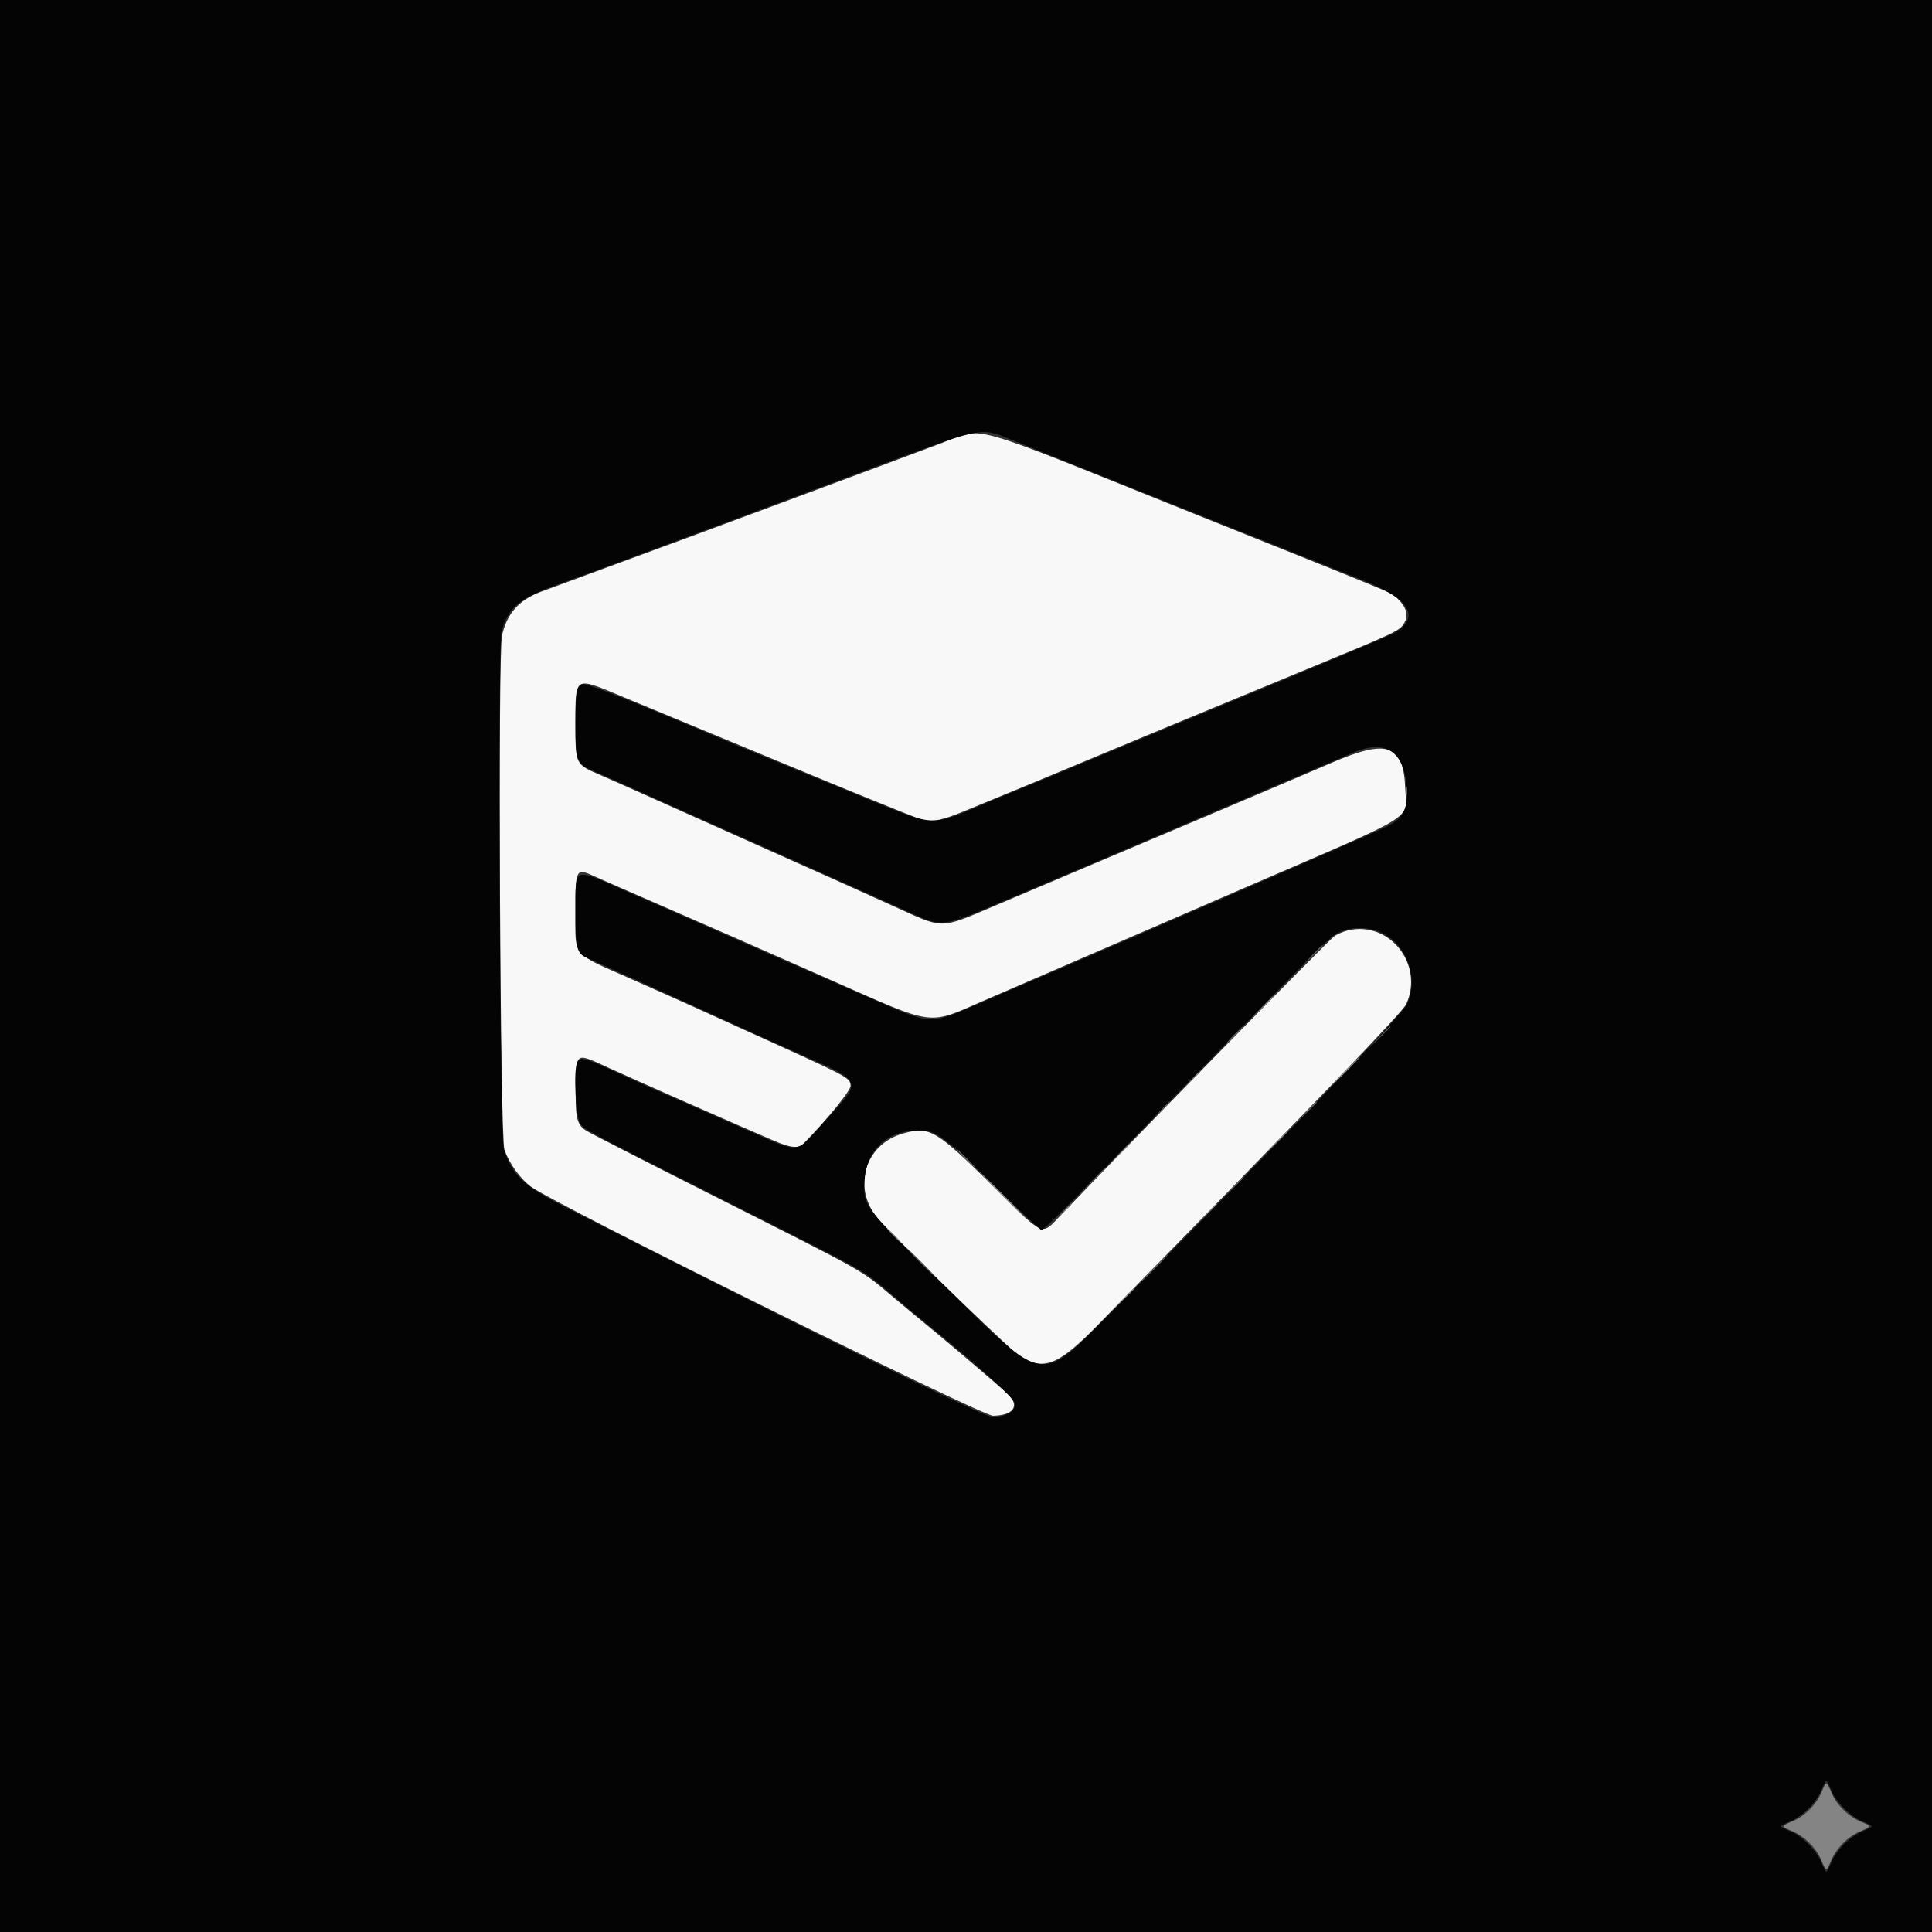 <svg id="svg" version="1.1" xmlns="http://www.w3.org/2000/svg" xmlns:xlink="http://www.w3.org/1999/xlink" width="400" height="400" viewBox="0, 0, 400,400"><rect x="0" y="0" width="400" height="400" fill="#333333" stroke="none"/><g id="svgg"><path id="path0" d="M194.727 91.824 C 191.289 93.126,185.225 95.397,181.250 96.869 C 177.275 98.341,167.344 102.037,159.180 105.084 C 151.016 108.130,137.656 113.074,129.492 116.070 C 121.328 119.065,113.427 121.978,111.934 122.541 C 107.412 124.247,104.902 127.100,103.928 131.641 C 103.048 135.745,103.529 235.647,104.441 238.086 C 105.547 241.045,107.706 244.037,109.923 245.685 C 114.790 249.304,203.224 293.143,205.587 293.109 C 209.931 293.046,211.240 290.996,208.527 288.502 C 206.511 286.649,195.471 277.256,191.969 274.414 C 190.645 273.340,187.560 270.778,185.113 268.722 C 177.934 262.688,180.511 264.141,146.680 247.059 C 133.574 240.441,122.200 234.620,121.404 234.121 C 119.411 232.874,119.072 231.435,119.217 224.847 C 119.373 217.713,119.055 217.880,126.234 221.176 C 131.381 223.540,153.068 233.102,160.285 236.191 C 163.718 237.660,165.305 237.823,166.309 236.809 C 171.217 231.848,176.213 225.700,176.101 224.759 C 175.897 223.042,176.322 223.262,152.539 212.517 C 149.316 211.061,145.537 209.344,144.141 208.702 C 142.744 208.060,136.943 205.470,131.250 202.947 C 118.055 197.099,119.141 198.362,119.141 188.859 C 119.141 179.646,119.141 179.646,123.384 181.568 C 124.810 182.214,130.723 184.802,136.523 187.319 C 146.615 191.698,157.608 196.521,171.680 202.745 C 193.999 212.617,191.809 212.323,203.906 207.067 C 208.525 205.060,216.699 201.526,222.070 199.213 C 227.441 196.900,235.967 193.214,241.016 191.023 C 246.064 188.831,254.590 185.139,259.961 182.816 C 294.114 168.051,291.216 169.899,290.927 163.065 C 290.546 154.096,287.210 152.957,275.781 157.897 C 272.021 159.523,262.002 163.792,253.516 167.385 C 245.029 170.978,232.900 176.113,226.563 178.796 C 220.225 181.479,211.084 185.355,206.250 187.409 C 194.378 192.453,195.617 192.437,185.142 187.691 C 180.531 185.602,176.055 183.579,175.195 183.196 C 165.309 178.790,142.936 168.786,136.328 165.815 C 131.709 163.739,126.348 161.357,124.414 160.521 C 119.041 158.200,119.141 158.403,119.141 149.811 C 119.141 139.809,118.767 140.015,129.102 144.333 C 132.539 145.769,141.504 149.487,149.023 152.595 C 156.543 155.703,164.102 158.834,165.820 159.554 C 172.984 162.554,188.965 169.057,190.195 169.473 C 192.664 170.308,194.568 170.008,199.441 168.020 C 205.634 165.493,226.143 156.988,229.102 155.721 C 230.391 155.169,236.104 152.794,241.797 150.443 C 247.490 148.092,254.346 145.256,257.031 144.141 C 259.717 143.025,265.342 140.699,269.531 138.972 C 289.653 130.678,289.764 130.625,290.755 128.927 C 291.619 127.446,291.221 125.864,289.541 124.100 C 288.225 122.719,292.899 124.675,245.703 105.758 C 198.645 86.897,203.921 88.339,194.727 91.824 M279.136 192.624 C 278.296 192.821,277.036 193.337,276.335 193.770 C 275.341 194.384,234.785 235.736,219.559 251.660 C 215.525 255.879,216.382 256.245,205.809 245.801 C 193.869 234.007,192.564 233.215,187.305 234.582 C 178.763 236.801,176.150 246.450,182.336 252.930 C 190.363 261.337,210.259 280.522,211.714 281.257 C 216.501 283.674,219.408 282.373,227.344 274.266 C 274.272 226.323,290.362 209.581,291.139 207.888 C 294.877 199.744,287.699 190.616,279.136 192.624 " stroke="none" fill="#f7f8f7" fill-rule="evenodd"></path><path id="path1" d="M0.000 200.000 L 0.000 400.000 200.000 400.000 L 400.000 400.000 400.000 200.000 L 400.000 0.000 200.000 0.000 L 0.000 0.000 0.000 200.000 M208.609 90.727 C 211.847 92.014,275.901 117.624,282.617 120.317 C 292.358 124.223,294.279 128.219,287.950 131.411 C 286.506 132.139,257.369 144.310,247.656 148.242 C 246.475 148.720,239.707 151.529,232.617 154.484 C 225.527 157.439,218.320 160.431,216.602 161.133 C 214.883 161.835,209.346 164.121,204.297 166.213 C 192.005 171.306,194.322 171.473,176.675 164.221 C 168.986 161.061,160.234 157.472,157.227 156.244 C 154.219 155.016,150.088 153.303,148.047 152.436 C 131.573 145.440,121.340 141.399,120.651 141.618 C 119.403 142.014,119.141 143.445,119.141 149.843 C 119.141 157.542,119.329 158.054,122.702 159.535 C 124.073 160.137,126.689 161.298,128.516 162.116 C 130.342 162.934,135.264 165.134,139.453 167.006 C 143.643 168.877,148.037 170.847,149.219 171.383 C 150.400 171.919,153.652 173.368,156.445 174.603 C 159.238 175.838,164.951 178.389,169.141 180.274 C 173.330 182.158,178.428 184.445,180.469 185.356 C 182.510 186.268,186.156 187.914,188.571 189.015 C 195.010 191.949,195.075 191.942,206.342 187.153 C 211.340 185.028,218.857 181.845,223.047 180.080 C 227.236 178.314,233.037 175.853,235.938 174.611 C 238.838 173.369,245.166 170.679,250.000 168.634 C 254.834 166.589,263.008 163.118,268.164 160.922 C 273.320 158.725,278.770 156.409,280.273 155.775 C 286.494 153.154,290.324 155.307,291.120 161.873 C 291.765 167.193,290.816 169.327,286.965 171.213 C 284.980 172.185,258.802 183.604,241.425 191.079 C 237.460 192.784,233.681 194.423,233.026 194.721 C 232.372 195.019,227.266 197.223,221.680 199.619 C 216.094 202.015,207.832 205.561,203.320 207.498 C 192.095 212.319,193.340 212.371,179.883 206.527 C 175.301 204.537,157.874 196.917,156.055 196.108 C 151.161 193.932,145.625 191.502,128.510 184.021 C 118.579 179.680,119.141 179.394,119.141 188.783 C 119.141 196.045,119.426 197.337,121.219 198.172 C 121.902 198.491,127.559 201.038,133.789 203.832 C 140.020 206.626,146.260 209.443,147.656 210.091 C 151.806 212.017,159.588 215.543,165.430 218.144 C 178.982 224.179,178.699 223.406,170.619 232.324 C 164.403 239.184,166.310 239.089,152.930 233.209 C 148.418 231.226,143.320 228.989,141.602 228.238 C 139.883 227.487,137.246 226.334,135.742 225.676 C 134.238 225.017,130.383 223.278,127.175 221.810 C 120.804 218.895,120.163 218.741,119.508 219.964 C 118.688 221.498,119.181 231.377,120.142 232.664 C 121.093 233.936,120.659 233.706,150.195 248.633 C 181.782 264.596,177.905 262.378,185.707 268.945 C 188.259 271.094,191.533 273.818,192.981 275.000 C 203.478 283.562,210.156 289.659,210.156 290.679 C 210.156 292.372,207.974 293.502,205.152 293.269 C 203.073 293.098,163.111 273.445,117.187 250.009 C 108.332 245.489,106.176 243.470,104.316 237.949 C 103.458 235.399,103.016 133.511,103.852 130.641 C 105.304 125.650,107.555 123.814,115.810 120.883 C 122.570 118.483,141.743 111.377,179.102 97.423 C 203.317 88.379,202.925 88.468,208.609 90.727 M286.380 193.281 C 291.491 195.951,293.729 202.727,291.256 208.040 C 290.359 209.964,263.705 237.704,231.335 270.399 C 214.932 286.968,216.934 287.195,195.667 266.345 C 178.676 249.687,178.717 249.741,178.979 244.571 C 179.287 238.493,183.154 234.500,189.148 234.070 C 193.558 233.753,194.698 234.532,205.704 245.384 C 210.894 250.501,215.381 254.687,215.676 254.687 C 215.970 254.687,221.475 249.282,227.908 242.676 C 277.994 191.242,275.331 193.916,277.418 192.969 C 280.043 191.777,283.748 191.907,286.380 193.281 M379.117 370.601 C 380.038 373.015,383.235 376.212,385.649 377.133 C 386.667 377.522,387.500 377.969,387.500 378.125 C 387.500 378.281,386.667 378.728,385.649 379.117 C 384.565 379.530,382.973 380.648,381.810 381.810 C 380.648 382.973,379.530 384.565,379.117 385.649 C 378.728 386.667,378.281 387.500,378.125 387.500 C 377.969 387.500,377.522 386.667,377.133 385.649 C 376.212 383.235,373.015 380.038,370.601 379.117 C 369.583 378.728,368.750 378.281,368.750 378.125 C 368.750 377.969,369.583 377.522,370.601 377.133 C 371.685 376.720,373.277 375.602,374.440 374.440 C 375.602 373.277,376.720 371.685,377.133 370.601 C 377.522 369.583,377.969 368.750,378.125 368.750 C 378.281 368.750,378.728 369.583,379.117 370.601 " stroke="none" fill="#040404" fill-rule="evenodd"></path><path id="path2" d="M261.315 208.496 L 259.180 210.742 261.426 208.607 C 263.512 206.624,263.851 206.250,263.561 206.250 C 263.500 206.250,262.489 207.261,261.315 208.496 M278.516 221.680 C 276.915 223.291,275.693 224.609,275.801 224.609 C 275.908 224.609,277.306 223.291,278.906 221.680 C 280.507 220.068,281.728 218.750,281.621 218.750 C 281.514 218.750,280.116 220.068,278.516 221.680 M247.046 223.145 L 245.898 224.414 247.168 223.267 C 247.866 222.636,248.438 222.064,248.438 221.997 C 248.438 221.695,248.115 221.961,247.046 223.145 M263.857 236.816 L 261.133 239.648 263.965 236.925 C 266.595 234.395,266.975 233.984,266.689 233.984 C 266.629 233.984,265.355 235.259,263.857 236.816 M231.627 238.965 L 229.492 241.211 231.738 239.076 C 233.825 237.092,234.163 236.719,233.873 236.719 C 233.812 236.719,232.802 237.729,231.627 238.965 M207.422 247.461 C 210.101 250.146,212.381 252.344,212.488 252.344 C 212.596 252.344,210.492 250.146,207.813 247.461 C 205.133 244.775,202.854 242.578,202.746 242.578 C 202.639 242.578,204.743 244.775,207.422 247.461 M220.291 250.684 L 218.945 252.148 220.410 250.802 C 221.774 249.549,222.055 249.219,221.756 249.219 C 221.691 249.219,221.032 249.878,220.291 250.684 M249.402 251.660 L 247.070 254.102 249.512 251.770 C 250.854 250.488,251.953 249.389,251.953 249.329 C 251.953 249.040,251.568 249.392,249.402 251.660 M184.961 255.859 C 185.800 256.719,186.575 257.422,186.682 257.422 C 186.789 257.422,186.191 256.719,185.352 255.859 C 184.512 255.000,183.738 254.297,183.631 254.297 C 183.523 254.297,184.122 255.000,184.961 255.859 M232.216 269.238 L 229.492 272.070 232.324 269.346 C 234.955 266.816,235.335 266.406,235.048 266.406 C 234.989 266.406,233.714 267.681,232.216 269.238 M377.216 370.879 C 376.142 373.490,373.797 375.919,371.311 376.996 C 368.706 378.124,368.702 378.139,370.879 379.034 C 373.490 380.108,375.919 382.453,376.996 384.939 C 378.124 387.544,378.139 387.548,379.034 385.371 C 380.108 382.760,382.453 380.331,384.939 379.254 C 387.544 378.126,387.548 378.111,385.371 377.216 C 382.760 376.142,380.331 373.797,379.254 371.311 C 378.126 368.706,378.111 368.702,377.216 370.879 " stroke="none" fill="#848484" fill-rule="evenodd"></path><path id="path3" d="M291.114 163.867 C 291.118 164.727,291.198 165.032,291.292 164.546 C 291.385 164.060,291.382 163.357,291.284 162.984 C 291.186 162.610,291.110 163.008,291.114 163.867 M271.665 197.754 L 269.727 199.805 271.777 197.866 C 273.683 196.065,274.007 195.703,273.716 195.703 C 273.654 195.703,272.731 196.626,271.665 197.754 M255.469 214.258 C 254.520 215.225,253.831 216.016,253.939 216.016 C 254.046 216.016,254.911 215.225,255.859 214.258 C 256.808 213.291,257.497 212.500,257.389 212.500 C 257.282 212.500,256.418 213.291,255.469 214.258 M285.339 214.941 L 283.008 217.383 285.449 215.051 C 286.792 213.769,287.891 212.670,287.891 212.610 C 287.891 212.321,287.505 212.674,285.339 214.941 M240.411 229.785 L 238.867 231.445 240.527 229.901 C 242.071 228.465,242.367 228.125,242.071 228.125 C 242.008 228.125,241.261 228.872,240.411 229.785 M269.911 230.762 L 267.383 233.398 270.020 230.871 C 271.470 229.480,272.656 228.294,272.656 228.234 C 272.656 227.946,272.258 228.313,269.911 230.762 M199.805 239.844 C 200.863 240.918,201.816 241.797,201.924 241.797 C 202.031 241.797,201.253 240.918,200.195 239.844 C 199.137 238.770,198.184 237.891,198.076 237.891 C 197.969 237.891,198.747 238.770,199.805 239.844 M225.966 244.629 L 223.242 247.461 226.074 244.737 C 228.705 242.207,229.085 241.797,228.798 241.797 C 228.739 241.797,227.464 243.071,225.966 244.629 M255.259 245.801 L 253.320 247.852 255.371 245.913 C 257.277 244.112,257.601 243.750,257.310 243.750 C 257.248 243.750,256.325 244.673,255.259 245.801 M190.430 261.328 C 192.138 263.047,193.624 264.453,193.732 264.453 C 193.839 264.453,192.529 263.047,190.820 261.328 C 189.112 259.609,187.626 258.203,187.518 258.203 C 187.411 258.203,188.721 259.609,190.430 261.328 M238.672 262.695 C 237.071 264.307,235.850 265.625,235.957 265.625 C 236.064 265.625,237.462 264.307,239.063 262.695 C 240.663 261.084,241.885 259.766,241.777 259.766 C 241.670 259.766,240.272 261.084,238.672 262.695 " stroke="none" fill="#5f6162" fill-rule="evenodd"></path><path id="path4" d="" stroke="none" fill="#7c7c84" fill-rule="evenodd"></path></g></svg>
